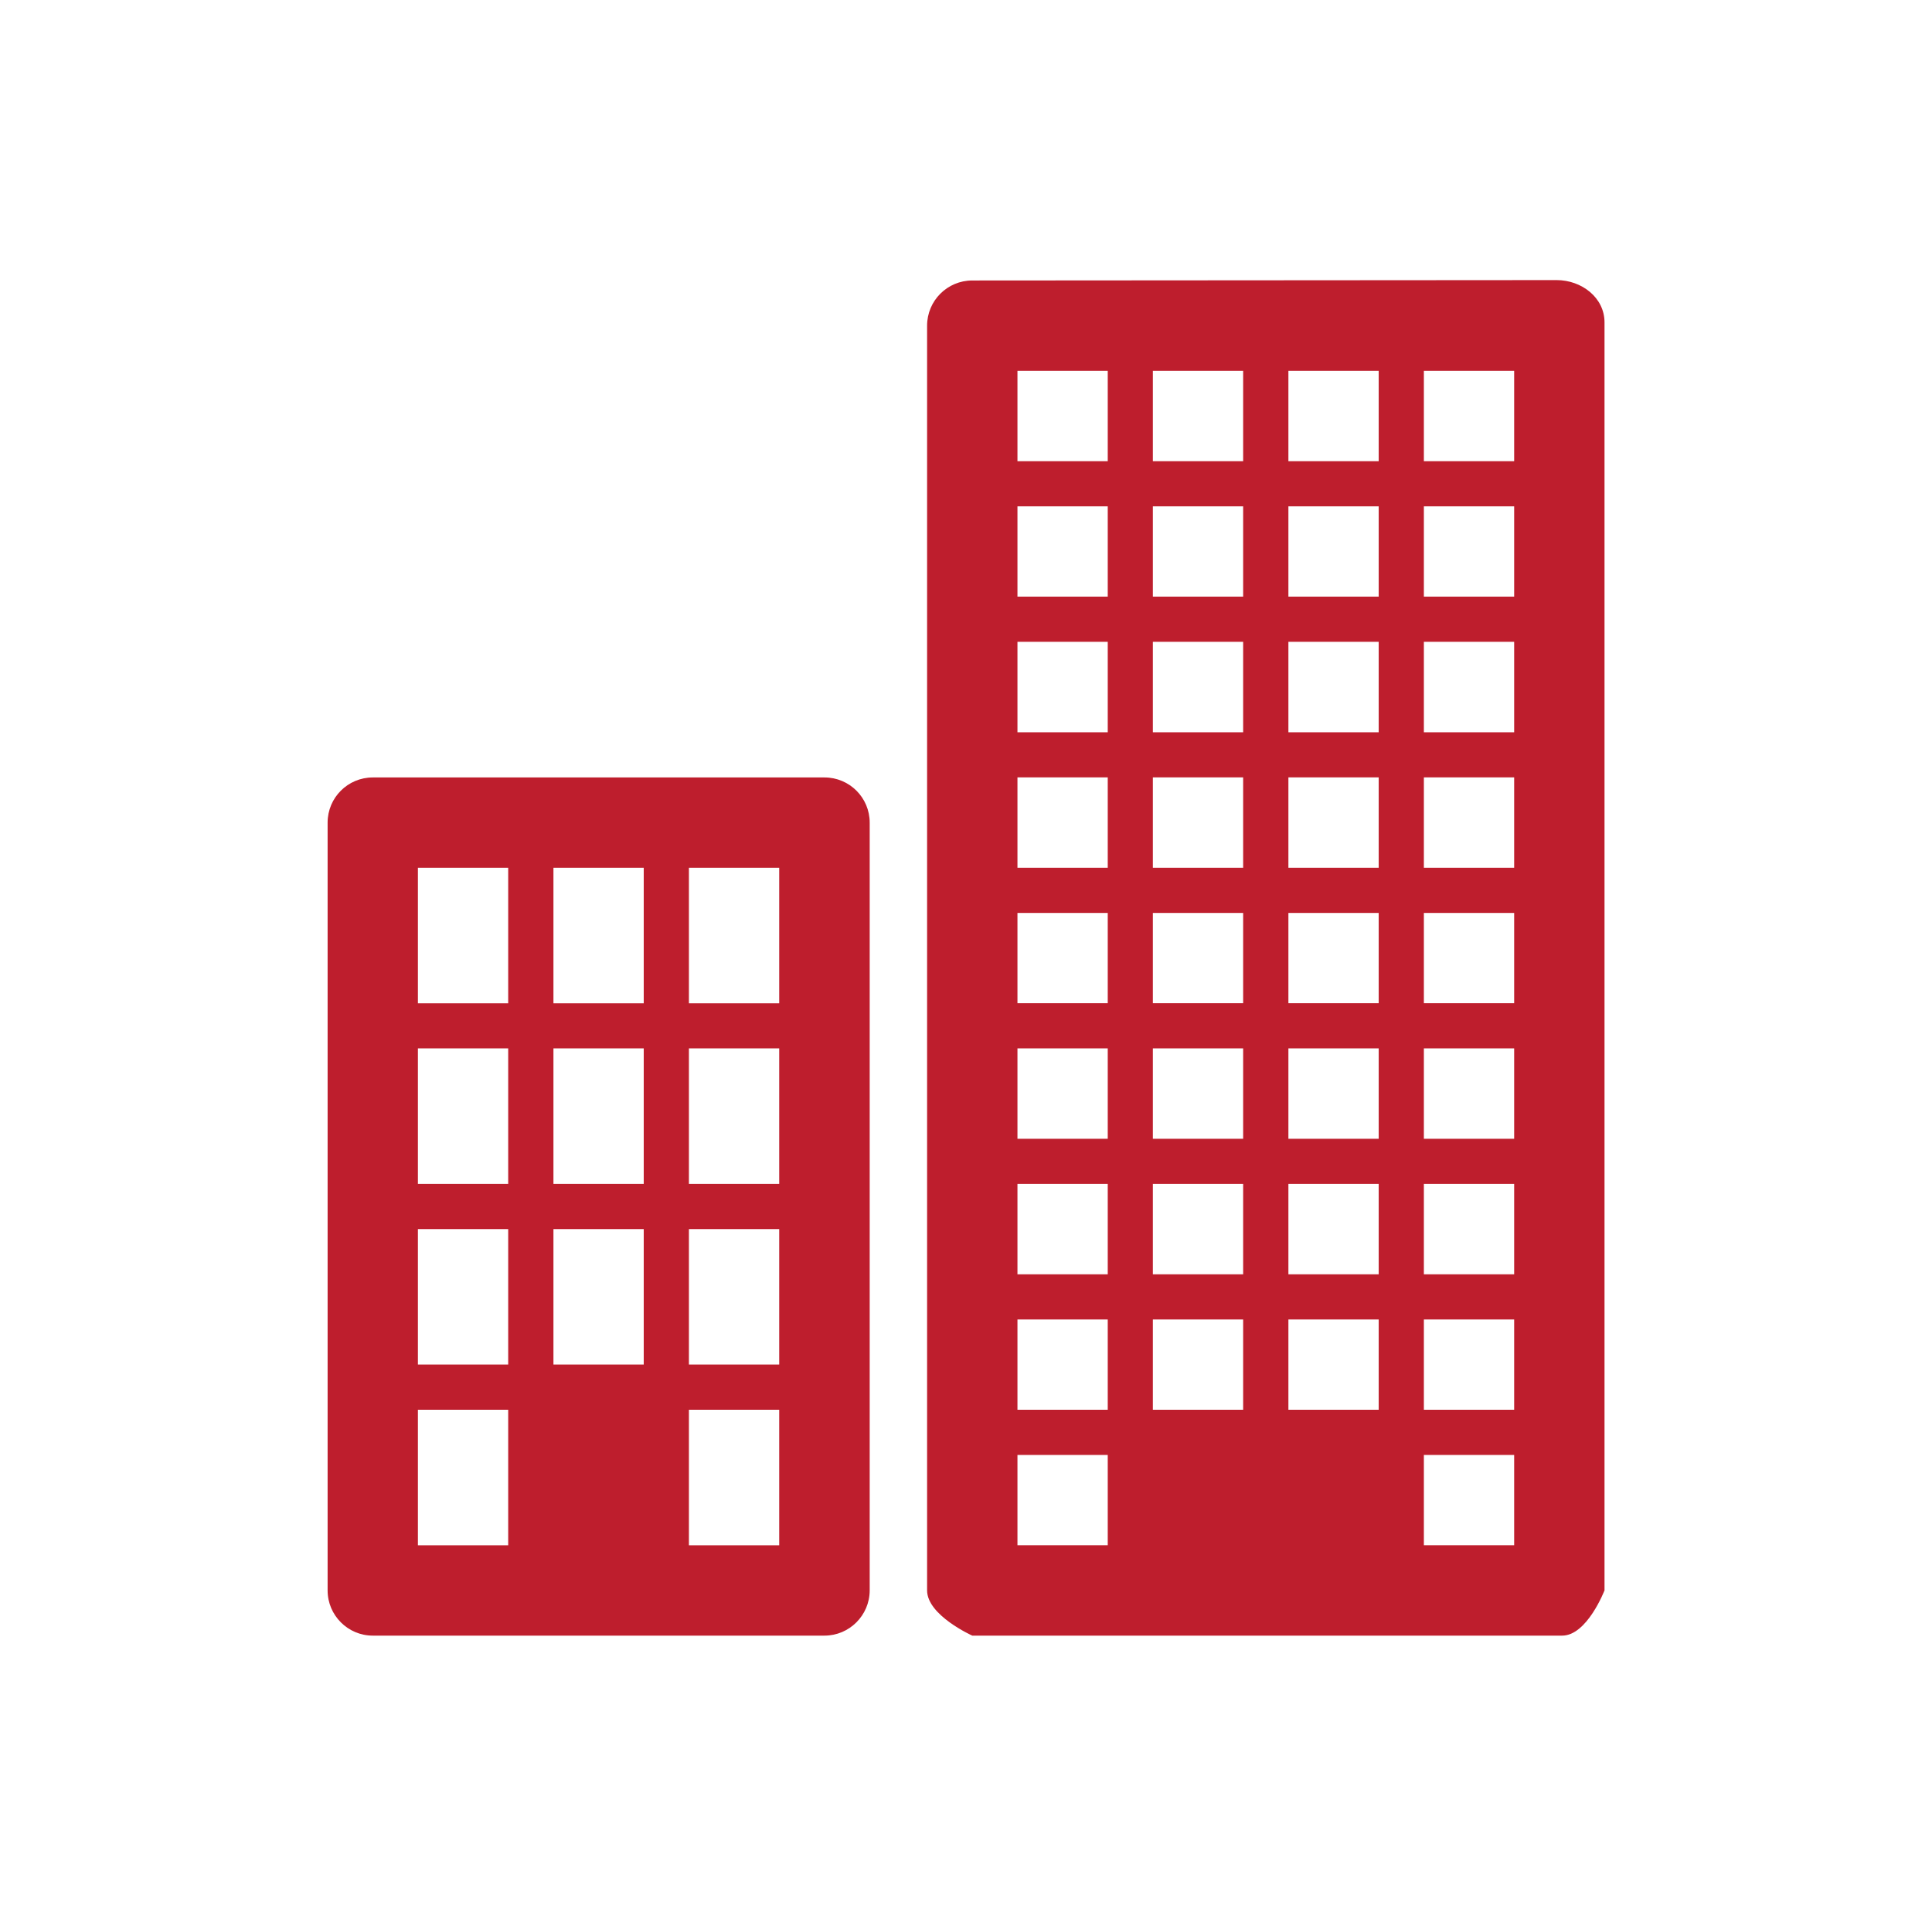 <?xml version="1.0" encoding="utf-8"?>
<!-- Generator: Adobe Illustrator 15.0.0, SVG Export Plug-In . SVG Version: 6.00 Build 0)  -->
<!DOCTYPE svg PUBLIC "-//W3C//DTD SVG 1.1//EN" "http://www.w3.org/Graphics/SVG/1.1/DTD/svg11.dtd">
<svg version="1.1" id="Layer_1" xmlns="http://www.w3.org/2000/svg" xmlns:xlink="http://www.w3.org/1999/xlink" x="0px" y="0px"
	 width="29.25px" height="29px" viewBox="0 0 29.25 29" enable-background="new 0 0 29.25 29" xml:space="preserve">
<path fill-rule="evenodd" clip-rule="evenodd" fill="#BE1E2D" d="M23.651,24.76H14.72c0,0-0.684-0.307-0.684-0.684V4.93
	c0-0.377,0.305-0.684,0.684-0.684l8.847-0.006c0.376,0,0.725,0.263,0.725,0.64v19.195C24.291,24.076,24.028,24.76,23.651,24.76
	L23.651,24.76z M16.771,5.614h-1.367v1.368h1.367V5.614L16.771,5.614z M16.771,7.665h-1.367v1.367h1.367V7.665L16.771,7.665z
	 M16.771,9.716h-1.367v1.369h1.367V9.716L16.771,9.716z M16.771,11.768h-1.367v1.369h1.367V11.768L16.771,11.768z M16.771,13.82
	h-1.367v1.367h1.367V13.82L16.771,13.82z M16.771,15.871h-1.367v1.368h1.367V15.871L16.771,15.871z M16.771,17.923h-1.367v1.367
	h1.367V17.923L16.771,17.923z M16.771,19.974h-1.367v1.367h1.367V19.974L16.771,19.974z M16.771,22.025h-1.367v1.367h1.367V22.025
	L16.771,22.025z M18.821,5.614h-1.367v1.368h1.367V5.614L18.821,5.614z M18.821,7.665h-1.367v1.367h1.367V7.665L18.821,7.665z
	 M18.821,9.716h-1.367v1.369h1.367V9.716L18.821,9.716z M18.821,11.768h-1.367v1.369h1.367V11.768L18.821,11.768z M18.821,13.82
	h-1.367v1.367h1.367V13.82L18.821,13.82z M18.821,15.871h-1.367v1.368h1.367V15.871L18.821,15.871z M18.821,17.923h-1.367v1.367
	h1.367V17.923L18.821,17.923z M18.821,19.974h-1.367v1.367h1.367V19.974L18.821,19.974z M20.873,5.614h-1.367v1.368h1.367V5.614
	L20.873,5.614z M20.873,7.665h-1.367v1.367h1.367V7.665L20.873,7.665z M20.873,9.716h-1.367v1.369h1.367V9.716L20.873,9.716z
	 M20.873,11.768h-1.367v1.369h1.367V11.768L20.873,11.768z M20.873,13.82h-1.367v1.367h1.367V13.82L20.873,13.82z M20.873,15.871
	h-1.367v1.368h1.367V15.871L20.873,15.871z M20.873,17.923h-1.367v1.367h1.367V17.923L20.873,17.923z M20.873,19.974h-1.367v1.367
	h1.367V19.974L20.873,19.974z M22.924,5.614h-1.367v1.368h1.367V5.614L22.924,5.614z M22.924,7.665h-1.367v1.367h1.367V7.665
	L22.924,7.665z M22.924,9.716h-1.367v1.369h1.367V9.716L22.924,9.716z M22.924,11.768h-1.367v1.369h1.367V11.768L22.924,11.768z
	 M22.924,13.82h-1.367v1.367h1.367V13.82L22.924,13.82z M22.924,15.871h-1.367v1.368h1.367V15.871L22.924,15.871z M22.924,17.923
	h-1.367v1.367h1.367V17.923L22.924,17.923z M22.924,19.974h-1.367v1.367h1.367V19.974L22.924,19.974z M22.924,22.025h-1.367v1.367
	h1.367V22.025L22.924,22.025z M12.482,24.76H5.644c-0.377,0-0.684-0.307-0.684-0.684V12.453c0-0.379,0.307-0.684,0.684-0.684h6.839
	c0.377,0,0.684,0.305,0.684,0.684v11.623C13.166,24.453,12.859,24.76,12.482,24.76L12.482,24.76z M7.694,13.137H6.327v2.051h1.367
	V13.137L7.694,13.137z M7.694,15.871H6.327v2.052h1.367V15.871L7.694,15.871z M7.694,18.606H6.327v2.051h1.367V18.606L7.694,18.606z
	 M7.694,21.341H6.327v2.052h1.367V21.341L7.694,21.341z M9.746,13.137H8.379v2.051h1.367V13.137L9.746,13.137z M9.746,15.871H8.379
	v2.052h1.367V15.871L9.746,15.871z M9.746,18.606H8.379v2.051h1.367V18.606L9.746,18.606z M11.797,13.137H10.43v2.051h1.367V13.137
	L11.797,13.137z M11.797,15.871H10.43v2.052h1.367V15.871L11.797,15.871z M11.797,18.606H10.43v2.051h1.367V18.606L11.797,18.606z
	 M11.797,21.341H10.43v2.052h1.367V21.341L11.797,21.341z"/>
</svg>
